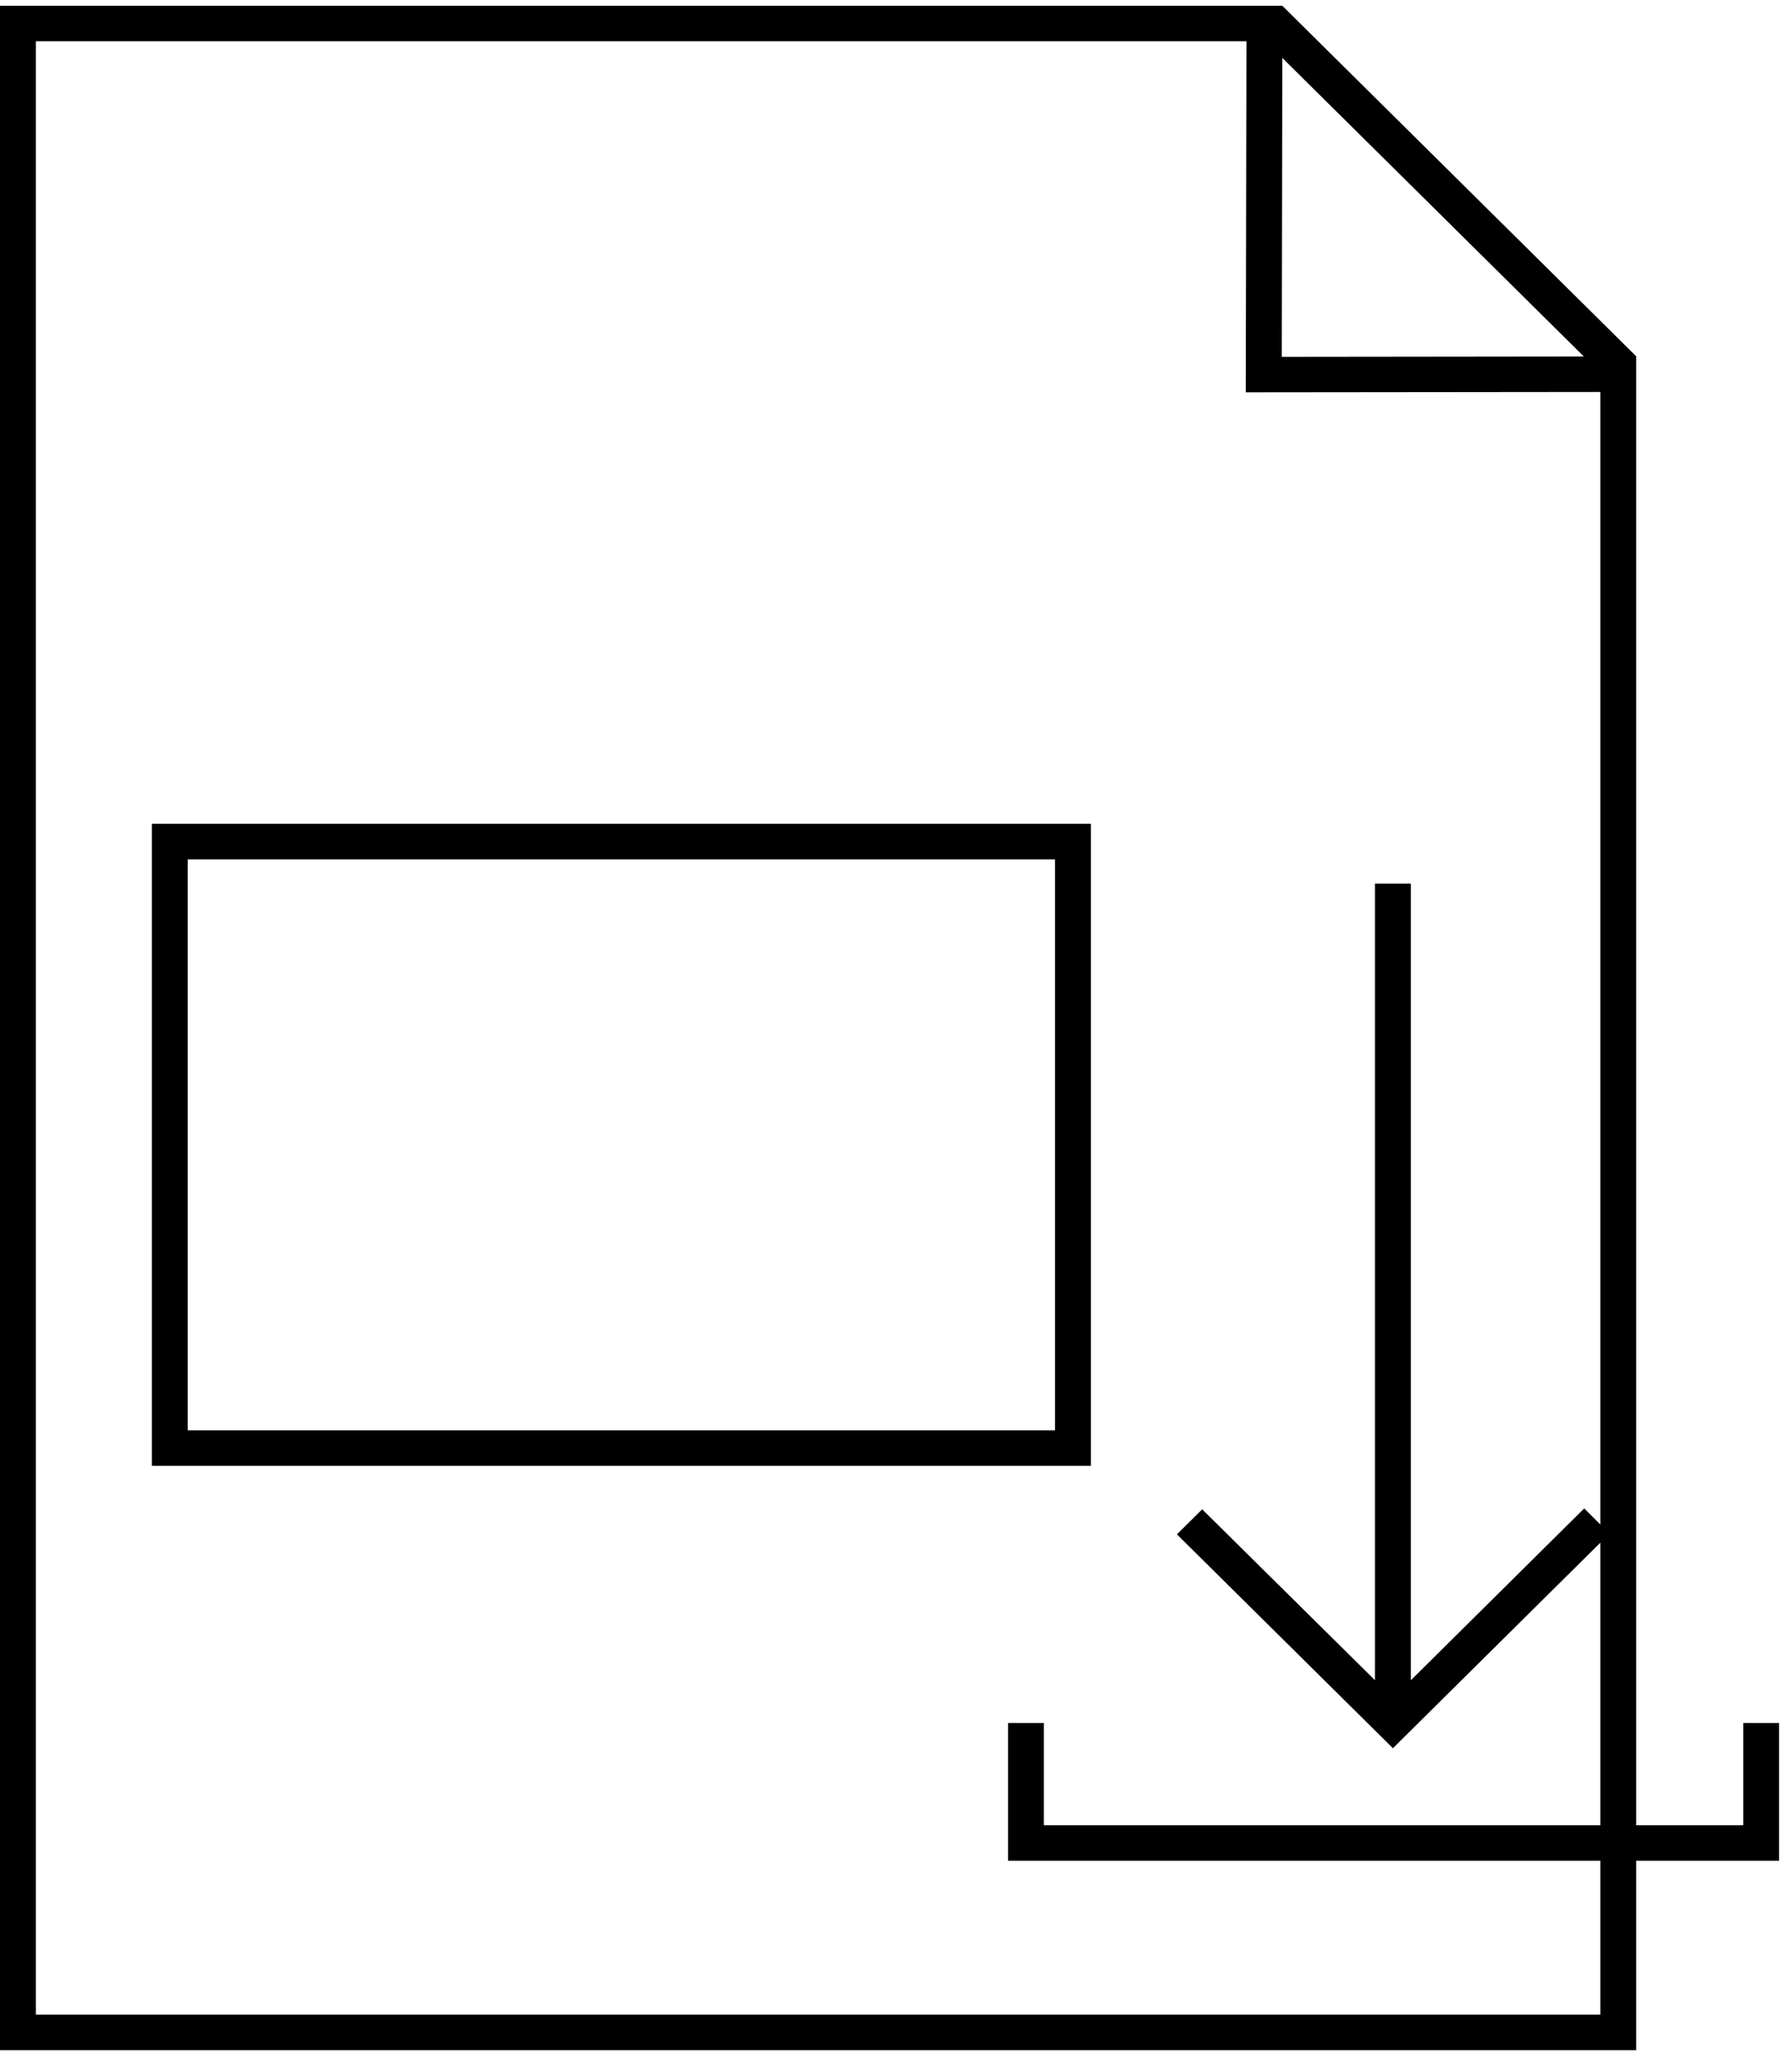 <svg width="74" height="85" viewBox="0 0 74 85" fill="none" xmlns="http://www.w3.org/2000/svg">
<g clip-path="url(#clip0_33_360)">
<path d="M52.953 0.238H0V84.646H67.566V14.711L52.953 0.238ZM65.404 14.719L52.931 14.733L52.953 2.392L65.404 14.719ZM66.085 83.18H1.481V1.703H51.472L51.443 16.199L66.085 16.184V83.18Z" fill="currentColor"/>
<path d="M73.466 76.826H41.627V71.139H43.107V75.361H71.986V71.139H73.466V76.826Z" fill="currentColor"/>
<path d="M65.419 62.279L58.261 69.373V36.484H56.78V69.373L49.644 62.316L48.6 63.349L57.52 72.18L66.463 63.32L65.419 62.279Z" fill="currentColor"/>
<path d="M45.054 60.521H6.27V34.014H45.046V60.521H45.054ZM7.751 59.055H43.566V35.48H7.751V59.055Z" fill="currentColor"/>
</g>
<defs>
<clipPath id="clip0_33_360">
<rect width="73.466" height="84.408" fill="currentColor" transform="translate(0 0.238)"/>
</clipPath>
</defs>
</svg>
